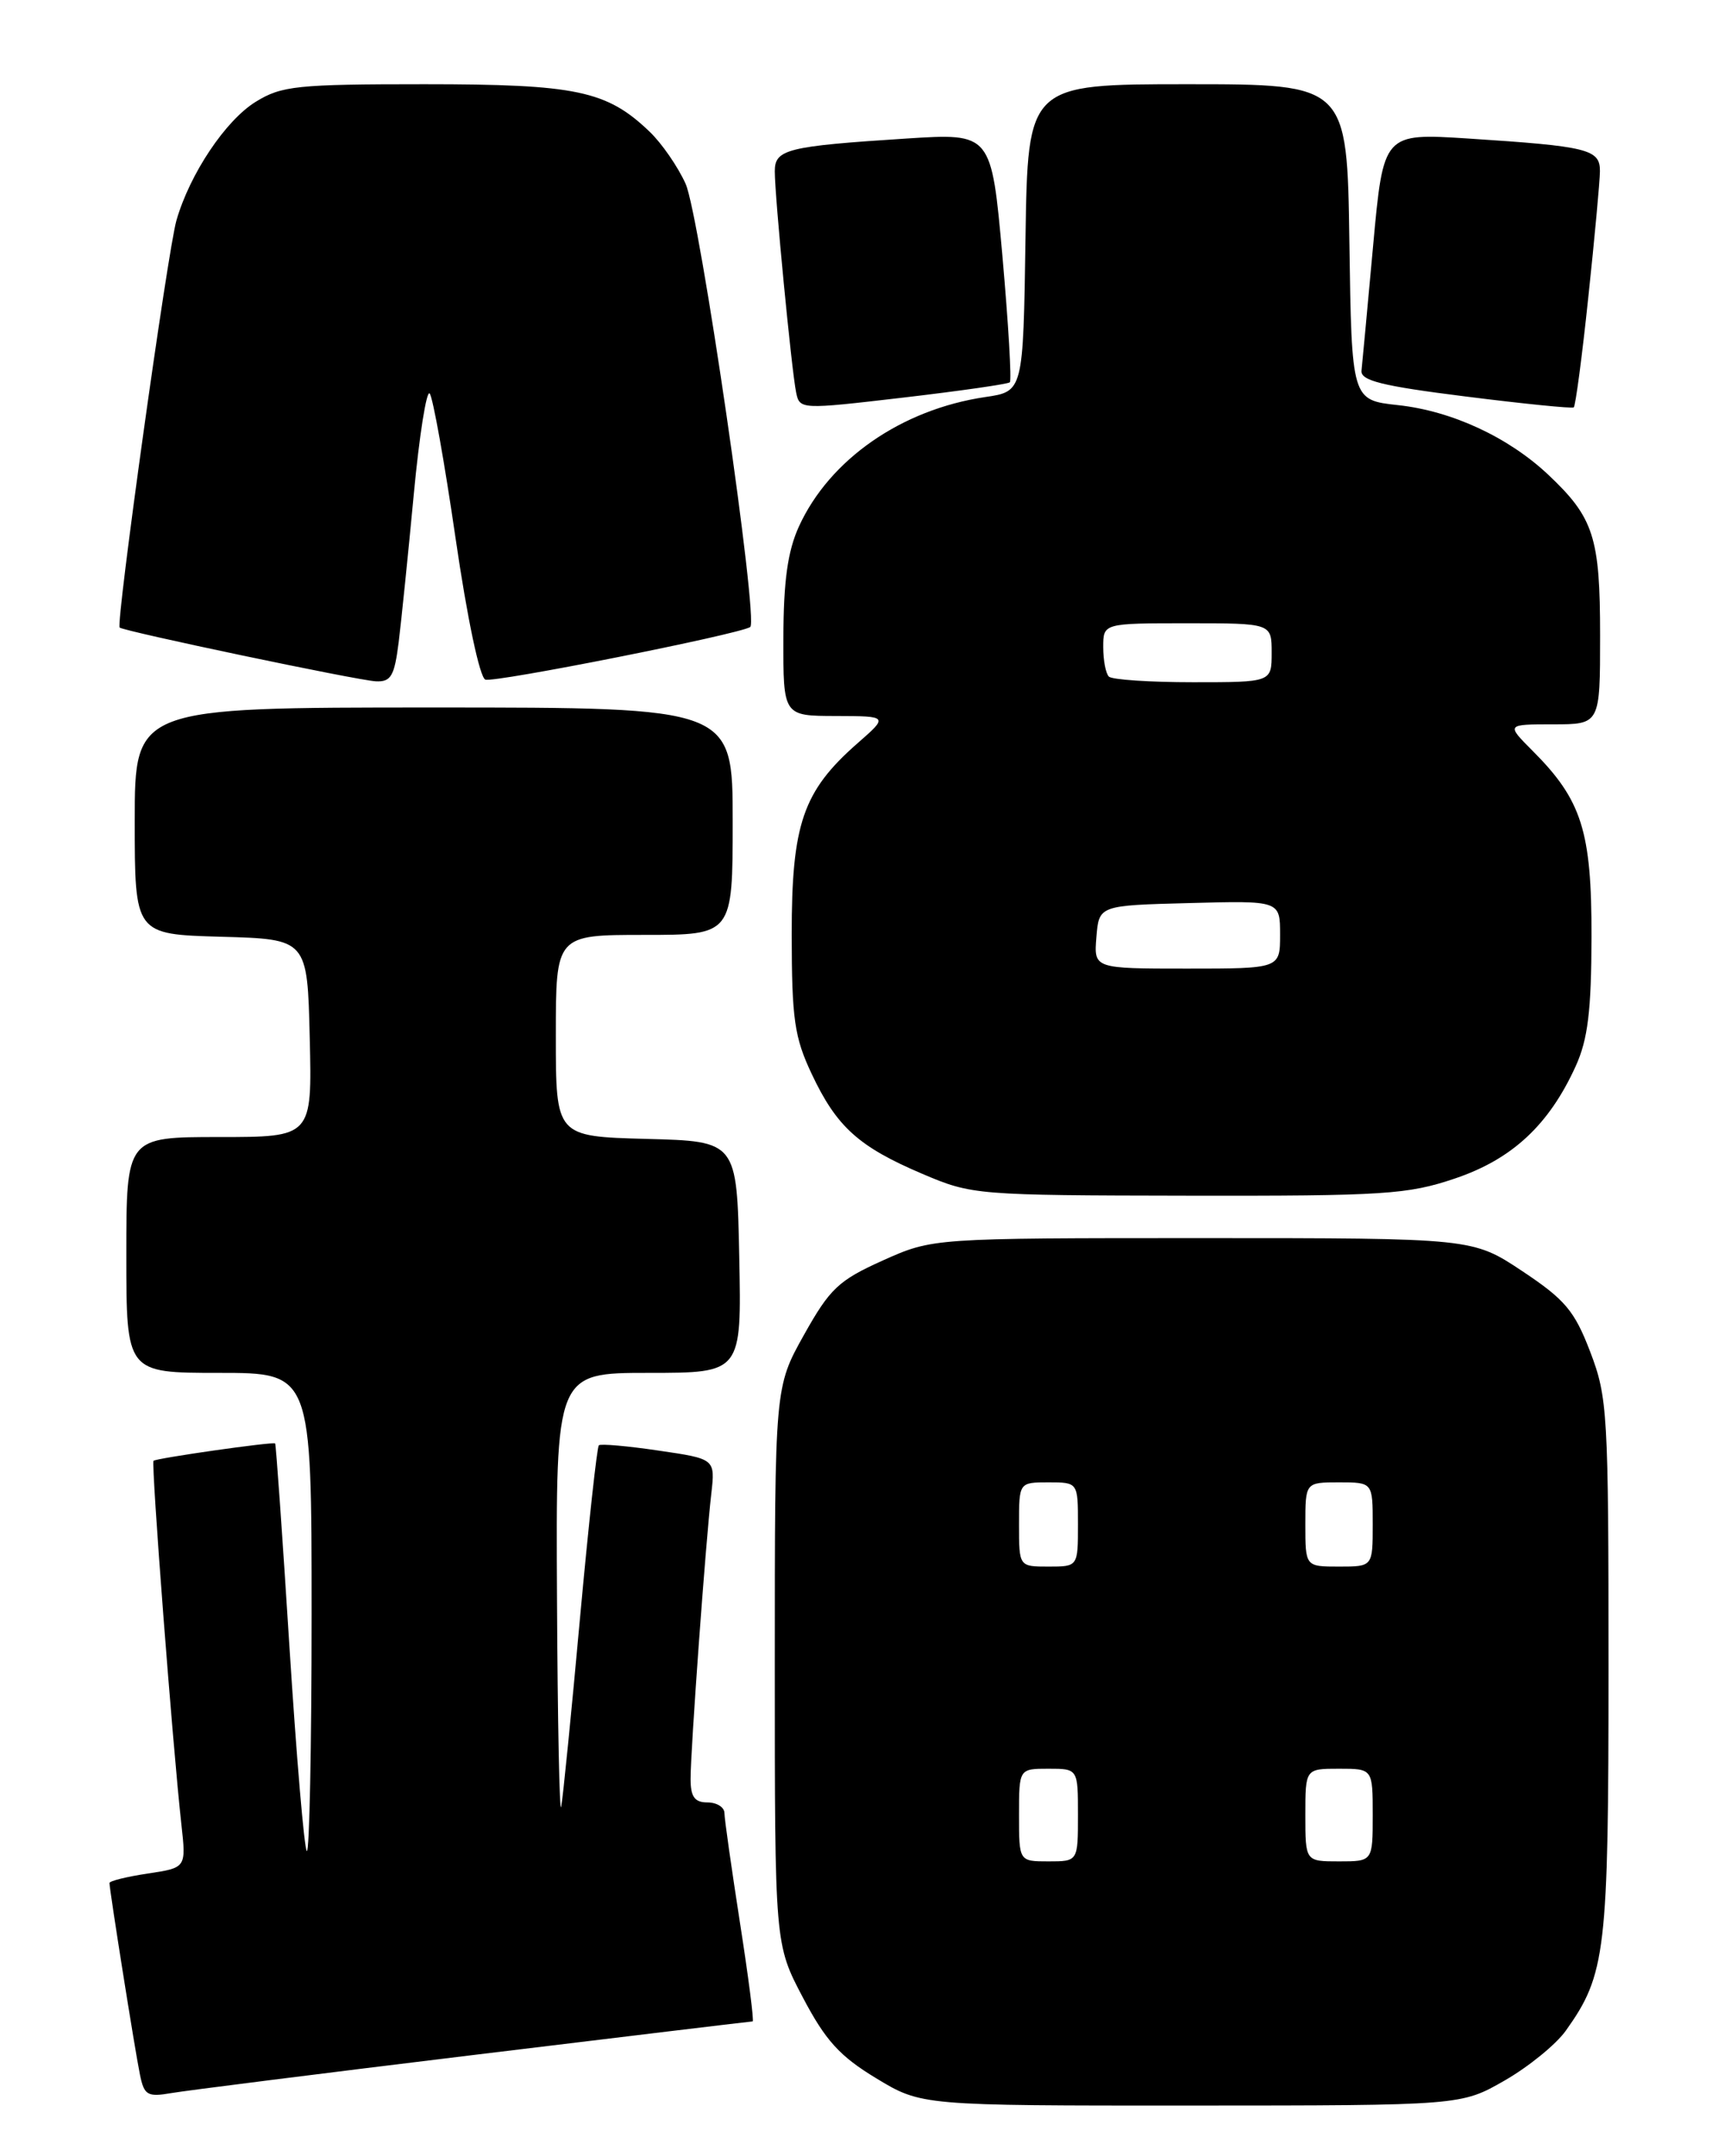 <?xml version="1.0" encoding="UTF-8" standalone="no"?>
<!DOCTYPE svg PUBLIC "-//W3C//DTD SVG 1.1//EN" "http://www.w3.org/Graphics/SVG/1.1/DTD/svg11.dtd" >
<svg xmlns="http://www.w3.org/2000/svg" xmlns:xlink="http://www.w3.org/1999/xlink" version="1.1" viewBox="0 0 204 256">
 <g >
 <path fill="currentColor"
d=" M 178.66 247.02 C 181.50 245.39 184.77 242.73 185.93 241.10 C 190.69 234.42 191.00 231.74 191.00 197.96 C 191.00 167.76 190.89 165.90 188.83 160.51 C 186.96 155.62 185.84 154.30 180.76 150.92 C 174.86 147.00 174.86 147.00 142.80 147.00 C 110.75 147.00 110.75 147.00 104.84 149.65 C 99.57 152.02 98.55 152.98 95.46 158.50 C 92.00 164.69 92.00 164.69 92.00 197.76 C 92.00 230.83 92.00 230.83 95.34 237.17 C 98.03 242.28 99.71 244.13 104.04 246.75 C 109.41 250.00 109.41 250.00 141.46 249.99 C 173.50 249.98 173.50 249.98 178.66 247.02 Z  M 56.27 243.98 C 74.29 241.79 89.19 240.00 89.37 240.00 C 89.55 240.00 88.87 234.71 87.86 228.25 C 86.86 221.79 86.02 215.94 86.02 215.25 C 86.01 214.56 85.10 214.00 84.00 214.00 C 82.48 214.00 82.00 213.33 82.00 211.20 C 82.00 207.80 83.79 183.13 84.46 177.36 C 84.93 173.21 84.93 173.21 78.22 172.23 C 74.52 171.68 71.32 171.40 71.11 171.60 C 70.89 171.79 69.88 181.08 68.86 192.23 C 67.85 203.38 66.85 213.40 66.64 214.50 C 66.44 215.60 66.21 204.46 66.14 189.75 C 66.00 163.00 66.00 163.00 77.03 163.00 C 88.06 163.00 88.06 163.00 87.78 149.25 C 87.50 135.50 87.50 135.50 76.75 135.22 C 66.00 134.93 66.00 134.93 66.00 122.97 C 66.00 111.00 66.00 111.00 76.50 111.00 C 87.00 111.00 87.00 111.00 87.00 97.50 C 87.00 84.00 87.00 84.00 51.50 84.00 C 16.00 84.00 16.00 84.00 16.00 97.47 C 16.00 110.93 16.00 110.93 26.25 111.22 C 36.50 111.50 36.50 111.50 36.78 123.25 C 37.06 135.00 37.06 135.00 26.03 135.00 C 15.00 135.00 15.00 135.00 15.00 149.00 C 15.00 163.00 15.00 163.00 26.00 163.00 C 37.00 163.00 37.00 163.00 37.00 191.67 C 37.00 207.43 36.74 220.08 36.43 219.77 C 36.12 219.45 35.19 208.47 34.36 195.36 C 33.53 182.24 32.77 171.45 32.67 171.38 C 32.39 171.15 18.54 173.13 18.23 173.44 C 17.93 173.74 20.51 207.37 21.54 216.63 C 22.11 221.76 22.11 221.76 17.56 222.44 C 15.05 222.82 13.00 223.32 13.00 223.57 C 13.00 224.37 16.02 243.41 16.61 246.28 C 17.11 248.77 17.50 249.00 20.34 248.51 C 22.08 248.21 38.25 246.17 56.27 243.98 Z  M 172.77 139.92 C 179.56 137.63 183.94 133.55 187.11 126.57 C 188.55 123.39 188.96 120.02 188.98 111.21 C 189.00 98.67 187.83 94.99 181.96 89.12 C 178.85 86.00 178.85 86.00 184.42 86.00 C 190.00 86.00 190.00 86.00 190.00 75.45 C 190.00 63.78 189.25 61.46 183.84 56.36 C 179.10 51.90 172.39 48.79 166.00 48.10 C 160.50 47.50 160.50 47.50 160.23 28.75 C 159.96 10.00 159.96 10.00 141.00 10.00 C 122.05 10.00 122.05 10.00 121.77 28.24 C 121.50 46.48 121.50 46.48 117.00 47.14 C 107.05 48.61 98.51 54.54 94.87 62.50 C 93.53 65.44 93.04 68.95 93.02 75.75 C 93.00 85.00 93.00 85.00 99.25 85.01 C 105.50 85.03 105.50 85.03 101.81 88.26 C 95.33 93.95 94.00 97.84 94.01 110.99 C 94.02 120.99 94.33 123.16 96.38 127.50 C 99.34 133.79 101.96 136.15 109.50 139.36 C 115.40 141.88 115.92 141.92 141.06 141.96 C 164.37 142.00 167.15 141.82 172.77 139.92 Z  M 47.34 76.25 C 47.66 73.64 48.47 65.75 49.13 58.72 C 49.79 51.69 50.65 46.29 51.02 46.72 C 51.40 47.15 52.78 54.87 54.09 63.87 C 55.47 73.37 56.96 80.43 57.63 80.69 C 58.67 81.09 87.62 75.34 89.08 74.45 C 90.12 73.81 83.10 25.58 81.41 21.82 C 80.50 19.80 78.58 17.01 77.13 15.63 C 72.05 10.76 68.44 10.00 50.40 10.00 C 35.25 10.00 33.43 10.19 30.36 12.09 C 26.78 14.30 22.54 20.64 20.95 26.17 C 19.91 29.78 13.73 74.09 14.21 74.51 C 14.73 74.96 42.43 80.78 44.62 80.89 C 46.42 80.98 46.83 80.29 47.34 76.25 Z  M 119.91 45.39 C 120.14 45.18 119.74 38.44 119.03 30.41 C 117.72 15.80 117.72 15.80 107.61 16.45 C 93.45 17.36 92.00 17.73 92.00 20.33 C 91.99 23.22 93.99 43.94 94.53 46.57 C 94.95 48.63 95.05 48.63 107.22 47.21 C 113.98 46.42 119.69 45.60 119.91 45.39 Z  M 188.60 35.29 C 189.35 28.26 189.97 21.52 189.98 20.33 C 190.00 17.72 188.56 17.37 174.38 16.45 C 164.27 15.80 164.27 15.80 163.05 29.15 C 162.38 36.49 161.76 43.17 161.67 44.00 C 161.53 45.19 164.09 45.83 174.00 47.07 C 180.88 47.94 186.67 48.52 186.87 48.37 C 187.08 48.21 187.86 42.33 188.60 35.29 Z  M 121.00 215.50 C 121.00 210.00 121.00 210.00 124.50 210.00 C 128.00 210.00 128.00 210.00 128.00 215.50 C 128.00 221.00 128.00 221.00 124.50 221.00 C 121.00 221.00 121.00 221.00 121.00 215.50 Z  M 155.00 215.50 C 155.00 210.00 155.00 210.00 159.00 210.00 C 163.00 210.00 163.00 210.00 163.00 215.50 C 163.00 221.00 163.00 221.00 159.00 221.00 C 155.00 221.00 155.00 221.00 155.00 215.50 Z  M 121.00 181.00 C 121.00 176.00 121.00 176.00 124.50 176.00 C 128.00 176.00 128.00 176.00 128.00 181.00 C 128.00 186.00 128.00 186.00 124.50 186.00 C 121.00 186.00 121.00 186.00 121.00 181.00 Z  M 155.00 181.00 C 155.00 176.00 155.00 176.00 159.00 176.00 C 163.00 176.00 163.00 176.00 163.00 181.00 C 163.00 186.00 163.00 186.00 159.00 186.00 C 155.00 186.00 155.00 186.00 155.00 181.00 Z  M 130.19 111.25 C 130.50 107.50 130.50 107.50 141.25 107.22 C 152.00 106.93 152.00 106.93 152.00 110.97 C 152.00 115.00 152.00 115.00 140.94 115.00 C 129.88 115.00 129.88 115.00 130.19 111.25 Z  M 131.67 80.33 C 131.30 79.97 131.00 78.39 131.00 76.83 C 131.00 74.00 131.00 74.00 141.00 74.00 C 151.00 74.00 151.00 74.00 151.00 77.50 C 151.00 81.00 151.00 81.00 141.67 81.00 C 136.53 81.00 132.03 80.70 131.67 80.33 Z "/>
</g>
</svg>